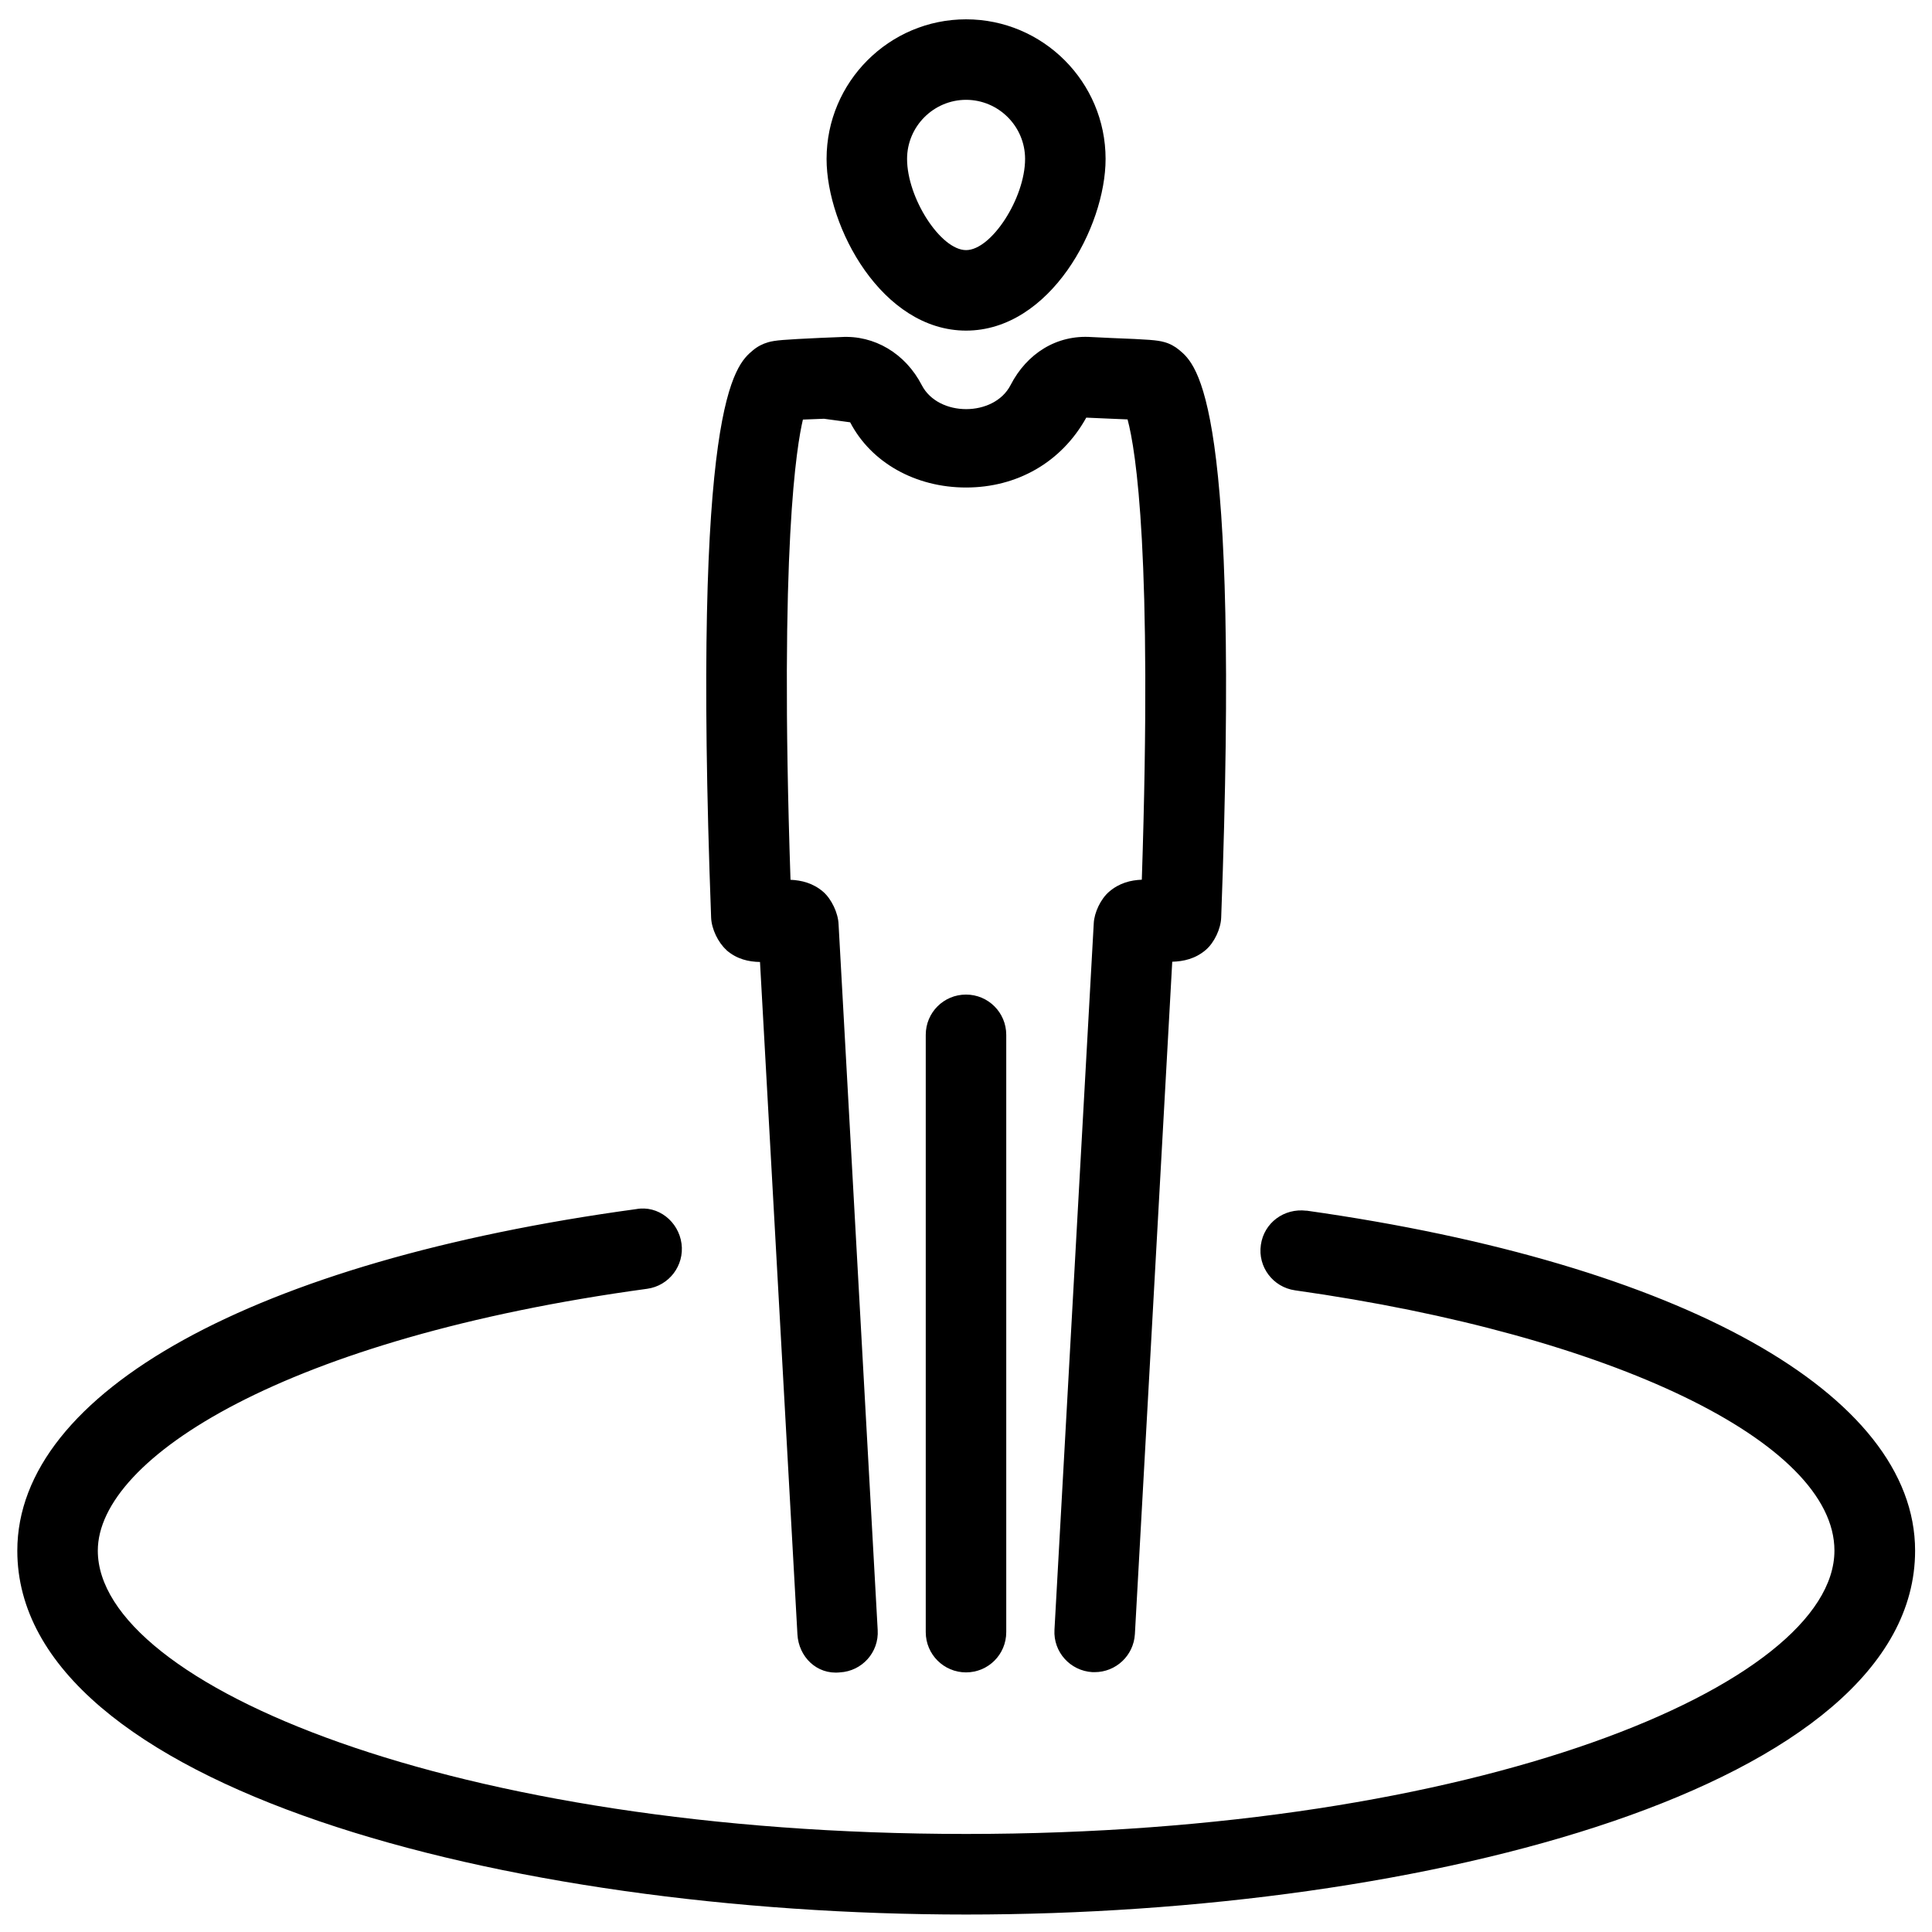 <svg xmlns="http://www.w3.org/2000/svg" width="24" height="24" viewBox="0 0 24 24"><path d="M16.228 15.04c-.277-.034-.526.15-.565.424-.04.273.15.526.425.565 3.945.557 6.7 1.887 6.7 3.233 0 1.665-4.43 3.52-10.787 3.52S1.215 20.93 1.215 19.263c0-1.154 2.344-2.642 6.823-3.253.274-.037.465-.29.428-.562-.037-.274-.29-.478-.563-.428-4.742.646-7.688 2.272-7.688 4.243 0 2.936 6.073 4.52 11.787 4.52 5.715 0 11.788-1.584 11.788-4.52 0-1.946-2.897-3.565-7.56-4.224z"/><path d="M11.5 12.855v7.42c0 .277.225.5.5.5.277 0 .5-.223.5-.5v-7.42c0-.276-.223-.5-.5-.5s-.5.223-.5.5zM12 4.107c1.043 0 1.734-1.284 1.734-2.133 0-.956-.778-1.734-1.733-1.734-.955 0-1.733.778-1.733 1.734 0 .85.69 2.133 1.734 2.133zm0-2.867c.405 0 .734.33.734.734 0 .487-.418 1.133-.733 1.133s-.733-.646-.733-1.133c0-.404.33-.734.734-.734z"/><path d="M9.024 11.803c.13.113.278.145.417.147l.465 8.353c.015.276.238.502.527.472.276-.015.487-.25.47-.526l-.486-8.768c-.005-.138-.087-.312-.19-.402-.127-.11-.272-.144-.407-.15-.14-4.15.08-5.402.154-5.717l.262-.01.325.044c.26.5.81.81 1.44.81.63 0 1.183-.31 1.493-.868l.273.012.24.01c.105.392.31 1.69.177 5.718-.136.005-.28.04-.407.15-.102.087-.184.257-.19.392l-.488 8.776c-.016.275.195.51.472.526h.027c.264 0 .484-.205.5-.472l.464-8.353c.14-.004.288-.036.418-.148.104-.09.185-.26.19-.4.24-6.42-.295-6.863-.522-7.052-.054-.045-.118-.08-.187-.098-.087-.024-.185-.032-.652-.05l-.25-.012c-.432-.03-.803.203-1.006.598-.206.397-.897.396-1.102 0-.204-.395-.59-.624-1.005-.598l-.25.01c-.468.022-.566.03-.652.054-.07.02-.134.053-.19.1-.227.19-.76.635-.52 7.05.006.14.087.308.19.4z"/></svg>